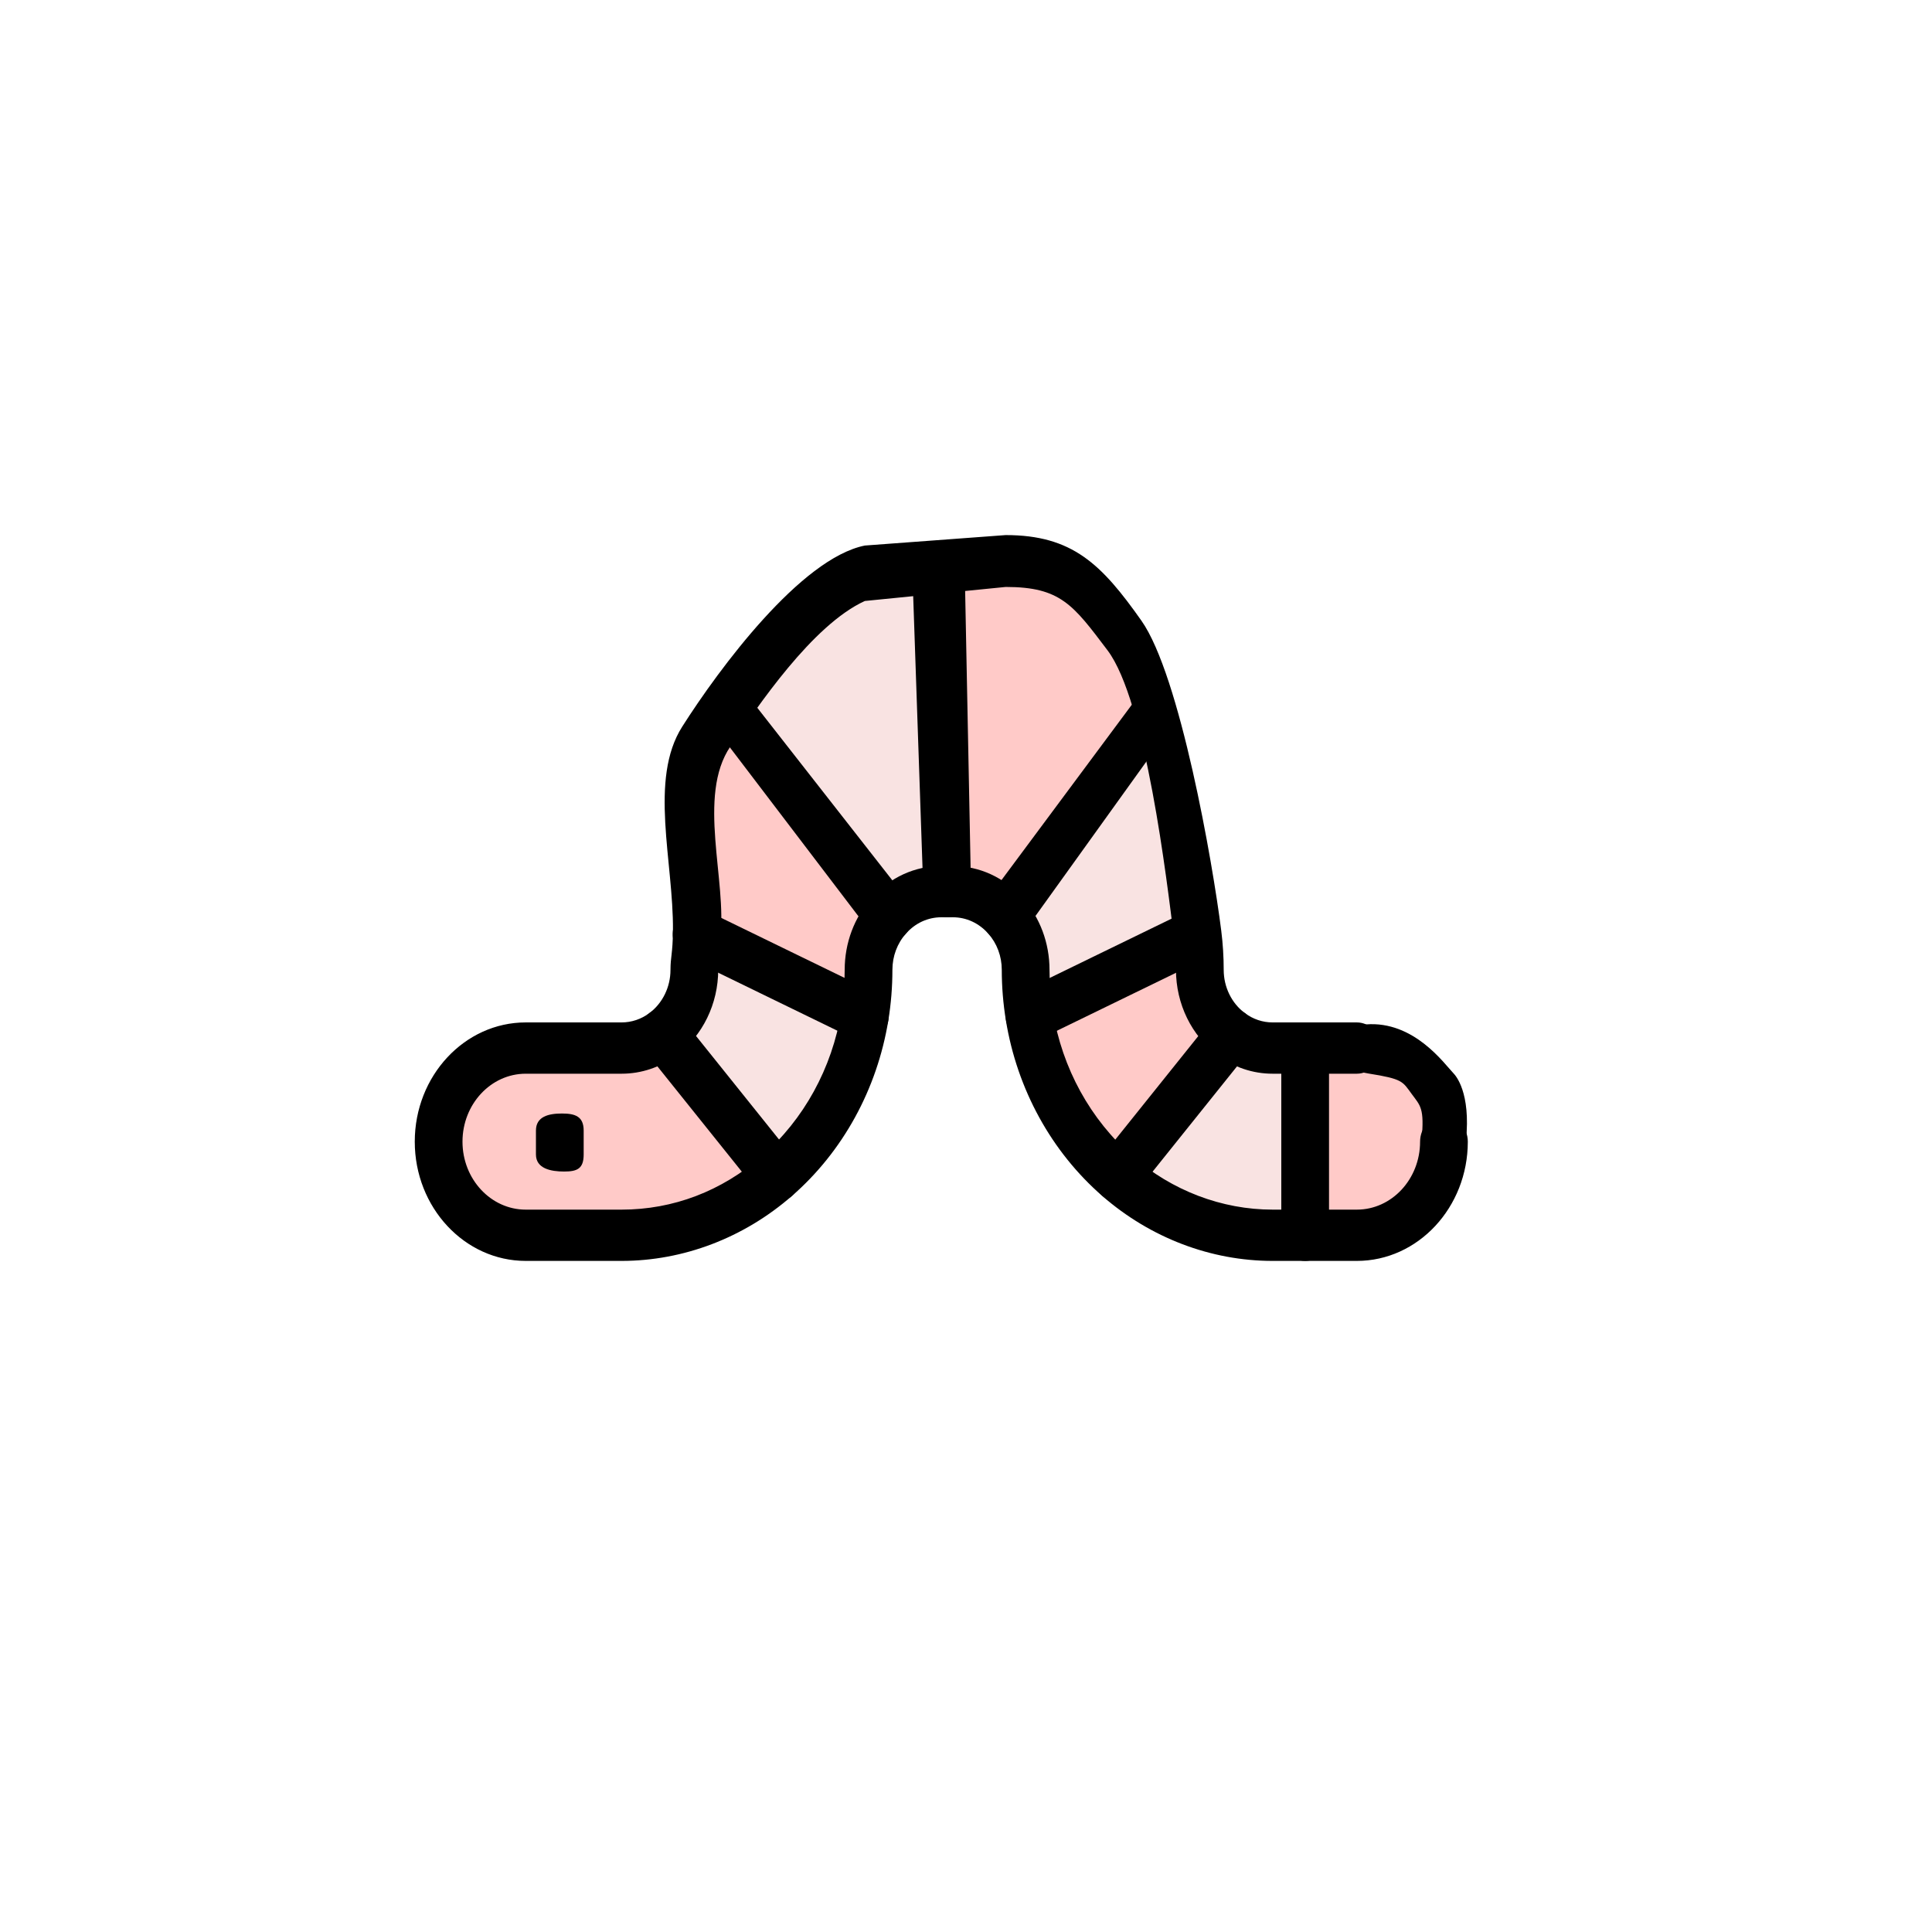 <?xml version="1.0" encoding="utf-8"?>
<svg version="1.1" id="Layer_1" x="0px" y="0px" viewBox="0 0 512.002 512.002" style="enable-background:new 0 0 512.002 512.002;" xmlns="http://www.w3.org/2000/svg">
  <path style="fill: rgb(255, 202, 200);" d="M 359.578 277.748 C 372.327 277.748 382.661 288.853 382.661 302.554 C 382.661 316.255 372.327 327.36 359.578 327.36 L 345.88 327.36 L 345.88 277.749 L 359.578 277.749 L 359.578 277.748 Z"/>
  <path style="fill: rgb(249, 227, 226);" d="M 345.88 277.748 L 345.88 327.36 L 337.261 327.36 C 321.697 327.36 307.386 321.488 296.142 311.702 L 296.161 311.681 L 326.308 274.072 C 329.419 276.389 333.195 277.748 337.261 277.748 L 345.88 277.748 L 345.88 277.748 Z"/>
  <path style="fill: rgb(255, 202, 200);" d="M 326.307 274.072 L 296.161 311.681 L 296.142 311.702 C 284.107 301.236 275.582 286.284 272.8 269.233 L 272.844 269.226 L 317.378 247.553 C 317.77 250.652 317.972 253.812 317.972 257.02 C 317.972 264.081 321.273 270.327 326.307 274.072 Z"/>
  <path style="fill: rgb(249, 227, 226);" d="M 317.378 247.553 L 272.844 269.226 L 272.8 269.233 C 272.148 265.264 271.807 261.187 271.807 257.021 C 271.807 251.475 269.77 246.426 266.456 242.701 L 266.475 242.681 L 305.11 193.158 C 310.027 204.053 315.247 230.591 317.378 247.553 Z"/>
  <path style="fill: rgb(255, 202, 200);" d="M 266.456 242.701 C 262.94 238.752 257.995 236.292 252.518 236.292 L 251.019 236.292 L 251.019 186.681 L 251.019 151.776 C 267.759 151.776 289.837 156.163 305.11 182.428 L 266.475 242.681 L 266.456 242.701 Z"/>
  <path style="fill: rgb(249, 227, 226);" d="M 251.019 151.776 L 251.019 236.292 L 249.464 236.292 C 244 236.292 239.061 238.746 235.551 242.674 L 194.886 185.783 C 206.465 174.644 225.148 151.776 241.875 151.776 C 241.875 151.776 251.019 151.776 251.019 151.776 Z"/>
  <path style="fill: rgb(255, 202, 200);" d="M 194.886 193.158 L 235.551 242.674 C 232.224 246.398 230.176 251.461 230.176 257.02 C 230.176 261.179 229.84 265.264 229.189 269.226 L 184.605 247.532 C 186.743 230.563 183.547 204.046 194.886 193.158 Z"/>
  <path style="fill: rgb(249, 227, 226);" d="M 184.605 247.533 L 229.189 269.226 C 226.406 286.264 217.894 301.209 205.872 311.675 L 175.713 274.052 C 180.721 270.3 184.01 264.068 184.01 257.021 C 184.01 253.806 184.212 250.639 184.605 247.533 Z"/>
  <path style="fill: rgb(255, 202, 200);" d="M 175.713 274.051 L 205.873 311.674 C 194.622 321.481 180.305 327.36 164.722 327.36 L 139.325 327.36 C 126.575 327.36 116.242 316.255 116.242 302.554 C 116.242 288.853 126.575 277.748 139.325 277.748 L 164.722 277.748 C 168.801 277.748 172.595 276.382 175.713 274.051 Z"/>
  <path d="M 359.578 334.156 L 337.26 334.156 C 320.902 334.156 304.886 328.057 292.162 316.982 C 278.643 305.226 269.554 288.684 266.571 270.407 C 265.849 266.01 265.482 261.505 265.482 257.02 C 265.482 253.421 264.205 250.005 261.885 247.398 C 259.411 244.62 256.083 243.088 252.517 243.088 L 249.463 243.088 C 245.906 243.088 242.585 244.612 240.111 247.381 C 237.782 249.988 236.498 253.412 236.498 257.02 C 236.498 261.534 236.134 266.039 235.416 270.408 C 232.434 288.666 223.355 305.199 209.852 316.955 C 197.127 328.045 181.099 334.155 164.721 334.155 L 139.325 334.155 C 123.11 334.156 109.918 319.98 109.918 302.554 C 109.918 285.129 123.11 270.953 139.325 270.953 L 164.722 270.953 C 167.38 270.953 169.931 270.095 172.101 268.473 C 175.597 265.855 177.686 261.573 177.686 257.02 C 177.686 253.544 178.279 252.778 178.338 246.619 C 178.512 228.363 171.905 206.564 180.797 192.571 C 190.599 177.146 212.196 148.007 229.189 144.574 L 266.519 141.803 C 284.193 141.803 291.936 149.524 302.482 164.477 C 312.703 178.968 321.37 228.54 323.644 246.644 C 324.076 250.055 324.295 253.548 324.295 257.021 C 324.295 261.585 326.392 265.871 329.906 268.484 C 332.076 270.1 334.617 270.953 337.26 270.953 L 359.577 270.953 C 363.07 270.953 365.902 273.996 365.902 277.749 C 365.902 281.502 363.07 284.545 359.577 284.545 L 337.26 284.545 C 332.03 284.545 326.996 282.856 322.704 279.658 C 315.782 274.51 311.647 266.046 311.647 257.021 C 311.647 254.16 311.467 251.283 311.11 248.471 C 309.237 233.563 303.662 185.765 293.499 172.328 C 284.405 160.304 281.073 155.548 266.519 155.548 L 229.189 159.266 C 215.258 165.643 200.81 187.19 193.573 197.804 C 184.605 210.957 192.748 233.535 190.87 248.447 C 190.514 251.271 190.333 254.155 190.333 257.022 C 190.333 266.016 186.218 274.468 179.328 279.628 C 175.024 282.847 169.975 284.546 164.72 284.546 L 139.325 284.546 C 130.084 284.546 122.566 292.625 122.566 302.556 C 122.566 312.487 130.084 320.566 139.325 320.566 L 164.722 320.566 C 178.403 320.566 191.256 315.667 201.889 306.398 C 213.022 296.704 220.506 283.088 222.961 268.053 C 223.553 264.453 223.852 260.745 223.852 257.023 C 223.852 249.889 226.387 243.122 230.99 237.97 C 235.871 232.506 242.433 229.498 249.465 229.498 L 252.519 229.498 C 259.57 229.498 266.142 232.519 271.027 238.004 C 275.609 243.154 278.132 249.908 278.132 257.023 C 278.132 260.717 278.434 264.429 279.029 268.054 C 281.485 283.104 288.976 296.727 300.121 306.42 C 310.602 315.542 323.791 320.565 337.262 320.565 L 359.58 320.565 C 368.82 320.565 376.338 312.485 376.338 302.555 C 376.338 298.802 379.17 295.759 382.663 295.759 C 386.155 295.759 388.987 298.802 388.987 302.555 C 388.985 319.98 375.793 334.156 359.578 334.156 Z" style=""/>
  <path d="M 376.731 302.153 C 377.534 293.606 376.421 293.055 374.113 289.91 C 371.668 286.579 371.761 285.938 362.707 284.503 C 351.673 282.754 349.323 272.46 362.009 271.476 C 374.695 270.492 382.686 281.822 385.19 284.438 C 385.747 285.019 389.805 289.452 388.509 302.205 C 387.044 316.617 386.574 299.066 383.952 301.544 C 382.75 302.68 375.725 312.868 376.731 302.153 Z" style=""/>
  <path d="M 149.495 310.47 C 146.002 310.47 142.031 309.705 142.031 305.952 L 142.031 299.611 C 142.031 295.859 145.432 295.093 148.926 295.093 C 152.418 295.093 154.68 295.859 154.68 299.611 L 154.68 305.952 C 154.679 309.705 152.987 310.47 149.495 310.47 Z" style=""/>
  <path d="M 205.872 318.474 C 203.882 318.474 202.106 317.487 200.947 315.943 L 170.957 278.53 C 168.775 275.86 168.867 271.79 171.238 269.242 C 173.708 266.588 177.708 266.584 180.179 269.238 C 180.29 269.358 180.402 269.488 180.505 269.615 L 210.664 307.238 C 211.652 308.471 212.196 310.046 212.196 311.674 C 212.196 315.427 209.365 318.474 205.872 318.474 Z" style=""/>
  <path d="M 229.185 276.024 C 228.313 276.024 227.427 275.829 226.58 275.417 L 181.996 253.724 C 178.815 252.176 177.403 248.149 178.844 244.73 C 180.285 241.311 184.031 239.793 187.213 241.342 L 231.797 263.036 C 234.979 264.583 236.39 268.611 234.95 272.03 C 233.893 274.538 231.592 276.024 229.185 276.024 Z" style=""/>
  <path d="M 251.02 243.088 C 247.528 243.088 244.696 240.045 244.696 236.292 L 241.875 154.18 C 241.875 150.427 247.526 152.19 251.019 152.19 C 254.512 152.19 255.743 151.343 255.743 155.096 L 257.345 236.292 C 257.344 240.045 254.513 243.088 251.02 243.088 Z" style=""/>
  <path d="M 235.554 249.475 C 233.836 249.475 232.125 248.727 230.878 247.252 L 230.871 247.244 C 230.813 247.176 230.757 247.108 230.703 247.037 L 193.242 197.824 C 190.999 194.948 190.207 191.502 192.884 189.091 C 195.561 186.681 197.757 183.804 200 186.681 L 240.379 238.282 C 242.569 241.063 242.336 245.234 239.807 247.703 C 238.596 248.89 237.072 249.475 235.554 249.475 Z" style=""/>
  <path d="M 296.158 318.478 C 294.697 318.478 293.228 317.936 292.034 316.83 C 289.387 314.381 289.091 310.09 291.37 307.246 L 321.478 269.683 C 323.604 266.977 327.353 266.452 330.052 268.573 C 332.87 270.79 333.493 275.028 331.43 278.057 C 331.332 278.202 331.209 278.37 331.1 278.506 L 300.953 316.116 C 299.701 317.677 297.935 318.478 296.158 318.478 Z" style=""/>
  <path d="M 272.848 276.024 C 270.441 276.024 268.141 274.54 267.083 272.03 C 265.643 268.611 267.053 264.584 270.235 263.036 L 314.769 241.363 C 314.891 241.303 311.607 225.722 311.708 225.633 C 317.378 220.644 318.481 226.129 319.885 229.576 C 322.874 236.914 322.991 252.419 319.844 253.815 L 275.454 275.418 C 274.607 275.829 273.72 276.023 272.848 276.024 Z" style=""/>
  <path d="M 266.472 249.476 C 265.039 249.476 263.598 248.956 262.414 247.89 C 259.737 245.479 259.385 241.193 261.628 238.316 L 300 186.681 C 302.145 183.892 300.917 188.294 303.627 190.497 C 306.413 192.761 307.217 197.007 305.11 200 C 305.046 200.091 305.177 199.914 305.109 200 L 271.323 247.044 C 270.073 248.649 268.278 249.476 266.472 249.476 Z" style=""/>
  <path d="M 345.881 334.156 C 342.389 334.156 339.557 331.112 339.557 327.36 L 339.557 277.748 C 339.557 273.995 342.389 270.952 345.881 270.952 C 349.373 270.952 352.205 273.995 352.205 277.748 L 352.205 327.36 C 352.204 331.112 349.373 334.156 345.881 334.156 Z" style=""/>
  <g style="" transform="matrix(0.545, 0, 0, 0.586, 109.918, 107.07)"/>
  <g style="" transform="matrix(0.545, 0, 0, 0.586, 109.918, 107.07)"/>
  <g style="" transform="matrix(0.545, 0, 0, 0.586, 109.918, 107.07)"/>
  <g style="" transform="matrix(0.545, 0, 0, 0.586, 109.918, 107.07)"/>
  <g style="" transform="matrix(0.545, 0, 0, 0.586, 109.918, 107.07)"/>
  <g style="" transform="matrix(0.545, 0, 0, 0.586, 109.918, 107.07)"/>
  <g style="" transform="matrix(0.545, 0, 0, 0.586, 109.918, 107.07)"/>
  <g style="" transform="matrix(0.545, 0, 0, 0.586, 109.918, 107.07)"/>
  <g style="" transform="matrix(0.545, 0, 0, 0.586, 109.918, 107.07)"/>
  <g style="" transform="matrix(0.545, 0, 0, 0.586, 109.918, 107.07)"/>
  <g style="" transform="matrix(0.545, 0, 0, 0.586, 109.918, 107.07)"/>
  <g style="" transform="matrix(0.545, 0, 0, 0.586, 109.918, 107.07)"/>
  <g style="" transform="matrix(0.545, 0, 0, 0.586, 109.918, 107.07)"/>
  <g style="" transform="matrix(0.545, 0, 0, 0.586, 109.918, 107.07)"/>
  <g style="" transform="matrix(0.545, 0, 0, 0.586, 109.918, 107.07)"/>
</svg>